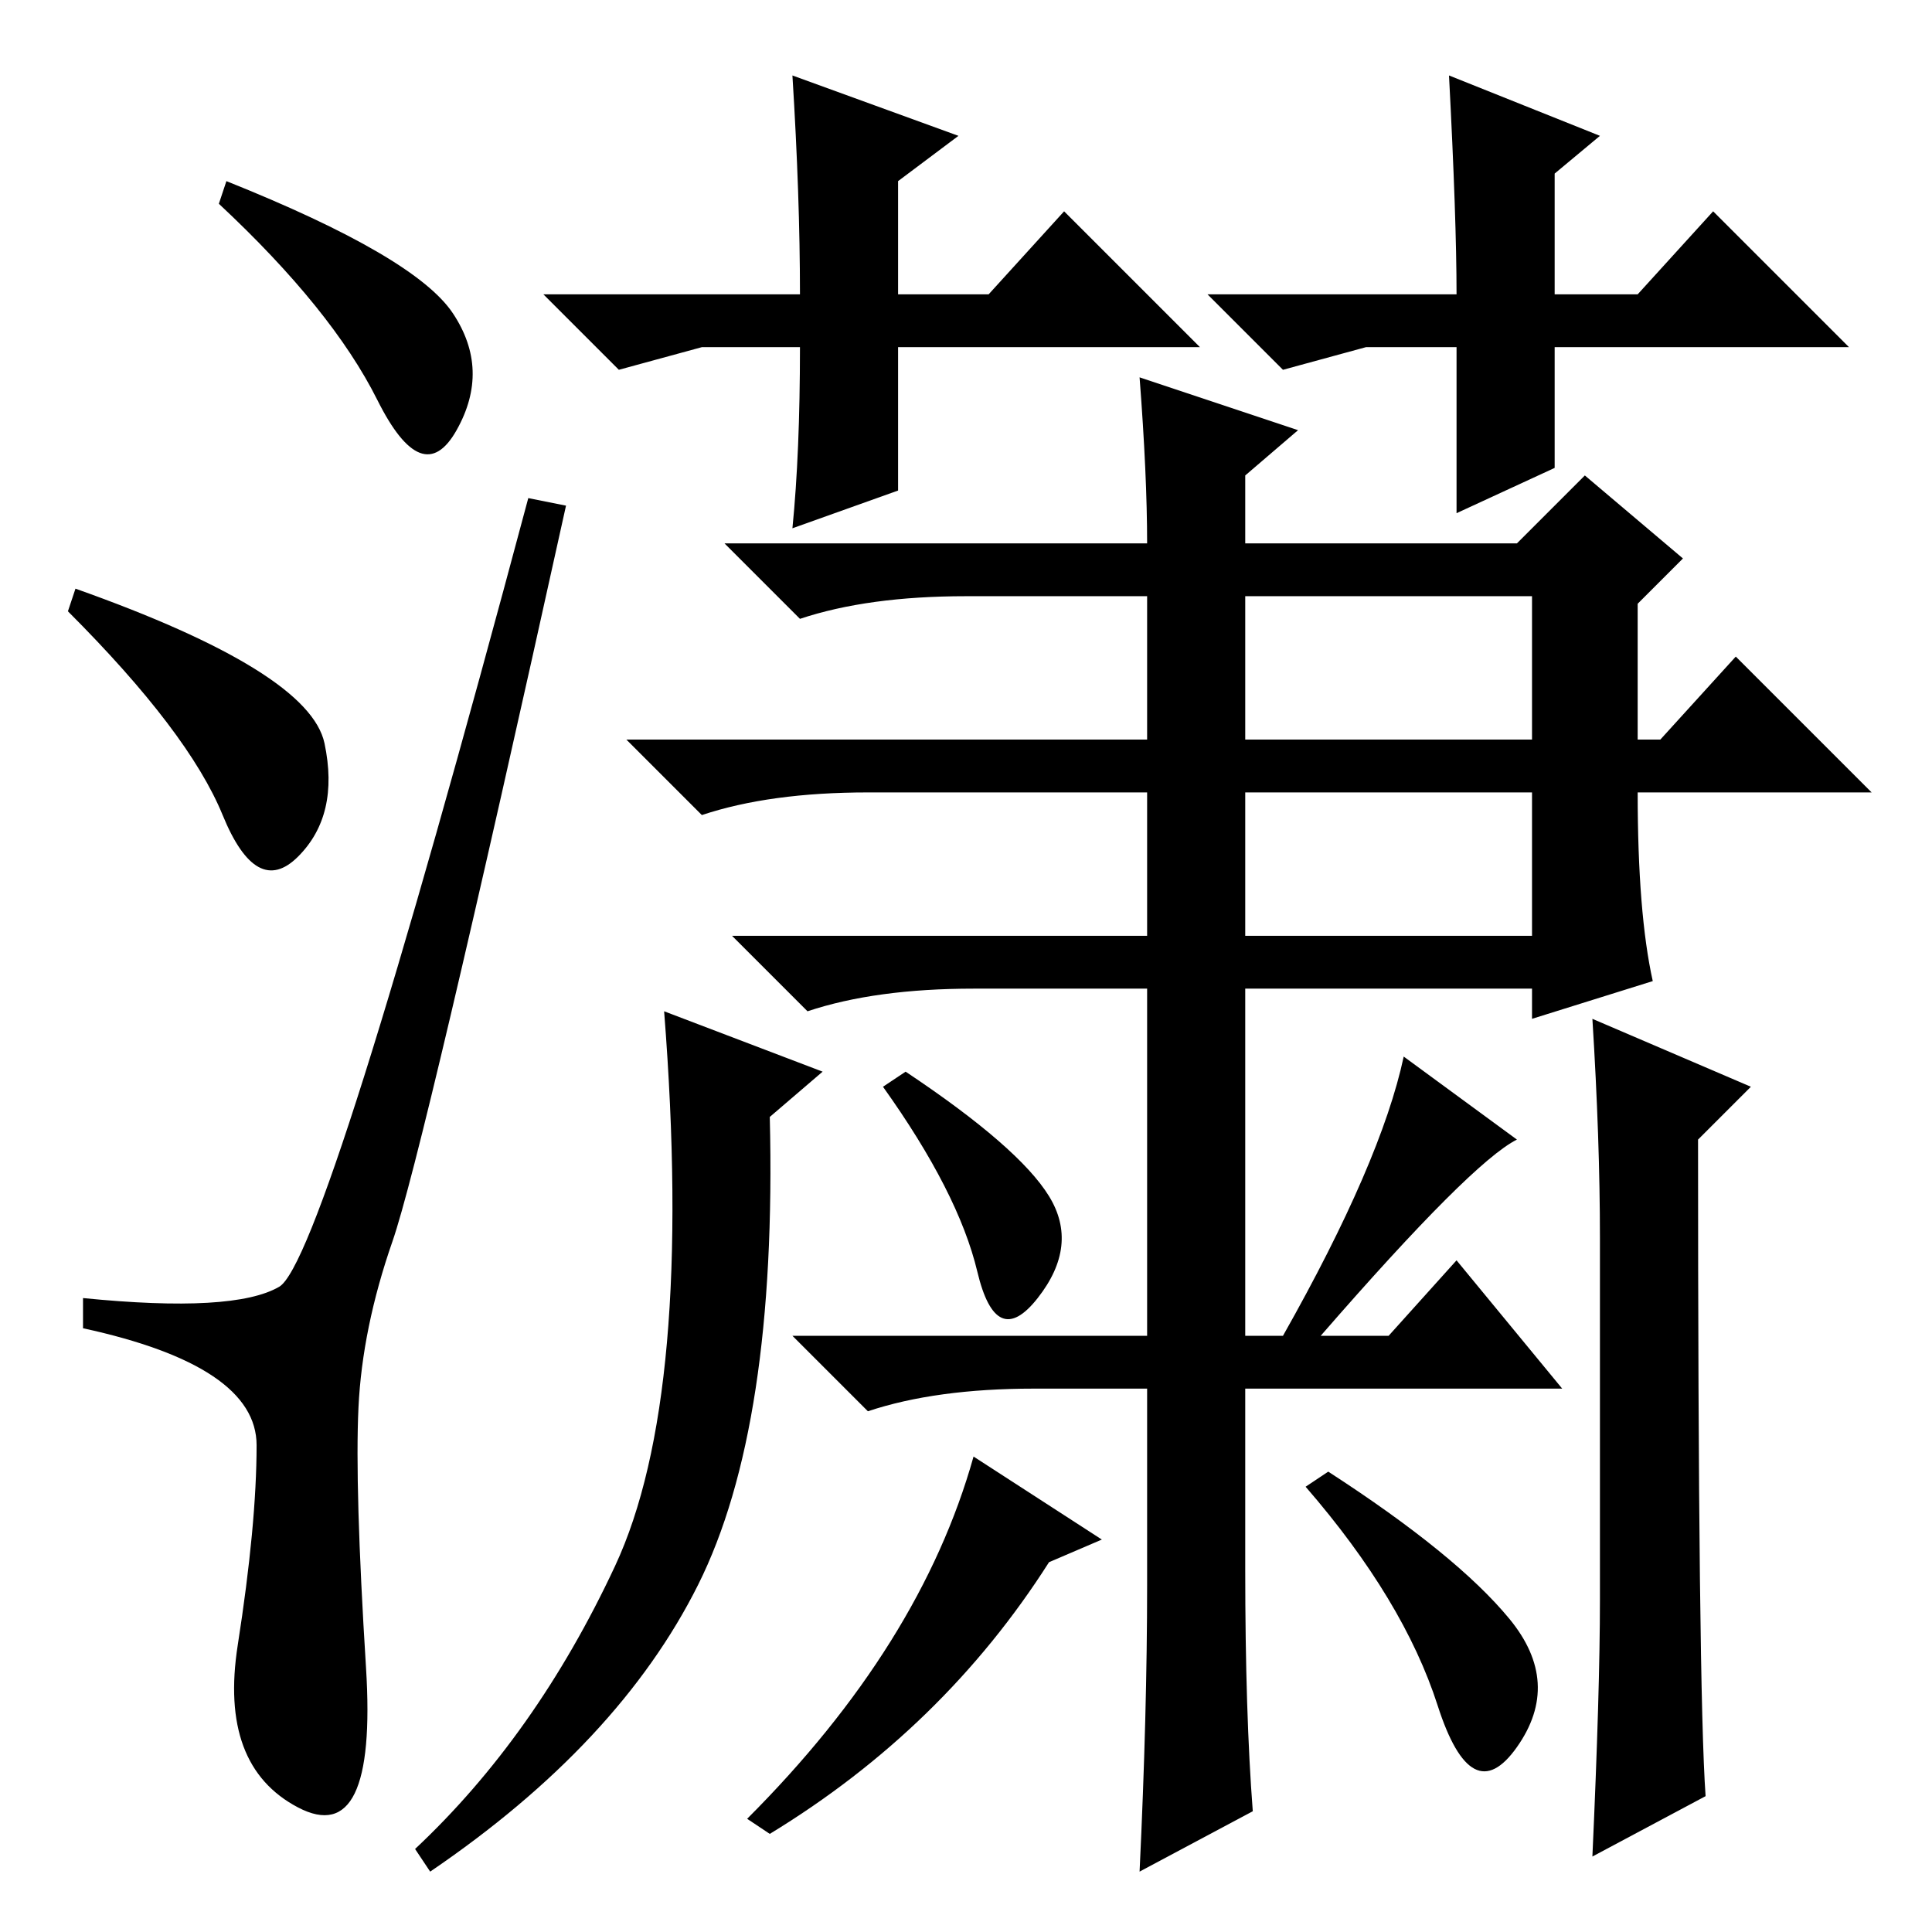 <?xml version="1.0" standalone="no"?>
<!DOCTYPE svg PUBLIC "-//W3C//DTD SVG 1.1//EN" "http://www.w3.org/Graphics/SVG/1.1/DTD/svg11.dtd" >
<svg xmlns="http://www.w3.org/2000/svg" xmlns:xlink="http://www.w3.org/1999/xlink" version="1.1" viewBox="0 -36 256 256">
  <g transform="matrix(1 0 0 -1 0 220)">
   <path fill="currentColor"
d="M30 232q25 -10 30 -17.5t0.5 -15.5t-10.5 4t-21 26zM10 178q31 -11 33 -20.5t-3.5 -15t-10 5.5t-20.5 27zM37 85.5q6 3.5 33 104.5l5 -1q-19 -86 -23 -97.5t-4.5 -22t1 -34.5t-9 -18.5t-8 21.5t2.5 26.5t-23 15.5v4q20 -2 26 1.5zM165 158h38v19h-38v-19zM165 132h38v19
h-38v-19zM109 114l-7 -6q1 -41 -9.5 -62t-35.5 -38l-2 3q16 15 26.5 37.5t6.5 73.5zM212 44v48q0 13 -1 29l21 -9l-7 -7q0 -73 1 -87l-15 -8q1 22 1 34zM139 97.5q4 -6.5 -1.5 -13.5t-8 3.5t-12.5 24.5l3 2q15 -10 19 -16.5zM200 41.5q7 -8.5 1 -17t-10.5 5.5t-17.5 29l3 2
q17 -11 24 -19.5zM146 52l-7 -3q-14 -22 -37 -36l-3 2q23 23 30 48zM137 72q-13 0 -22 -3l-10 10h47v46h-23q-13 0 -22 -3l-10 10h55v19h-37q-13 0 -22 -3l-10 10h69v19h-24q-13 0 -22 -3l-10 10h56q0 9 -1 22l21 -7l-7 -6v-9h36l9 9l13 -11l-6 -6v-18h3l10 11l18 -18h-31
q0 -16 2 -25l-16 -5v4h-38v-46h5q13 23 16 37l15 -11q-6 -3 -26 -26h9l9 10l14 -17h-42v-24q0 -19 1 -32l-15 -8q1 21 1 38v26h-15zM119 210v-19l-14 -5q1 10 1 24h-13l-11 -3l-10 10h34q0 13 -1 29l22 -8l-8 -6v-15h12l10 11l18 -18h-40zM206 194l-13 -6v22h-12l-11 -3
l-10 10h33q0 10 -1 29l20 -8l-6 -5v-16h11l10 11l18 -18h-39v-16z" />
  </g>

</svg>
